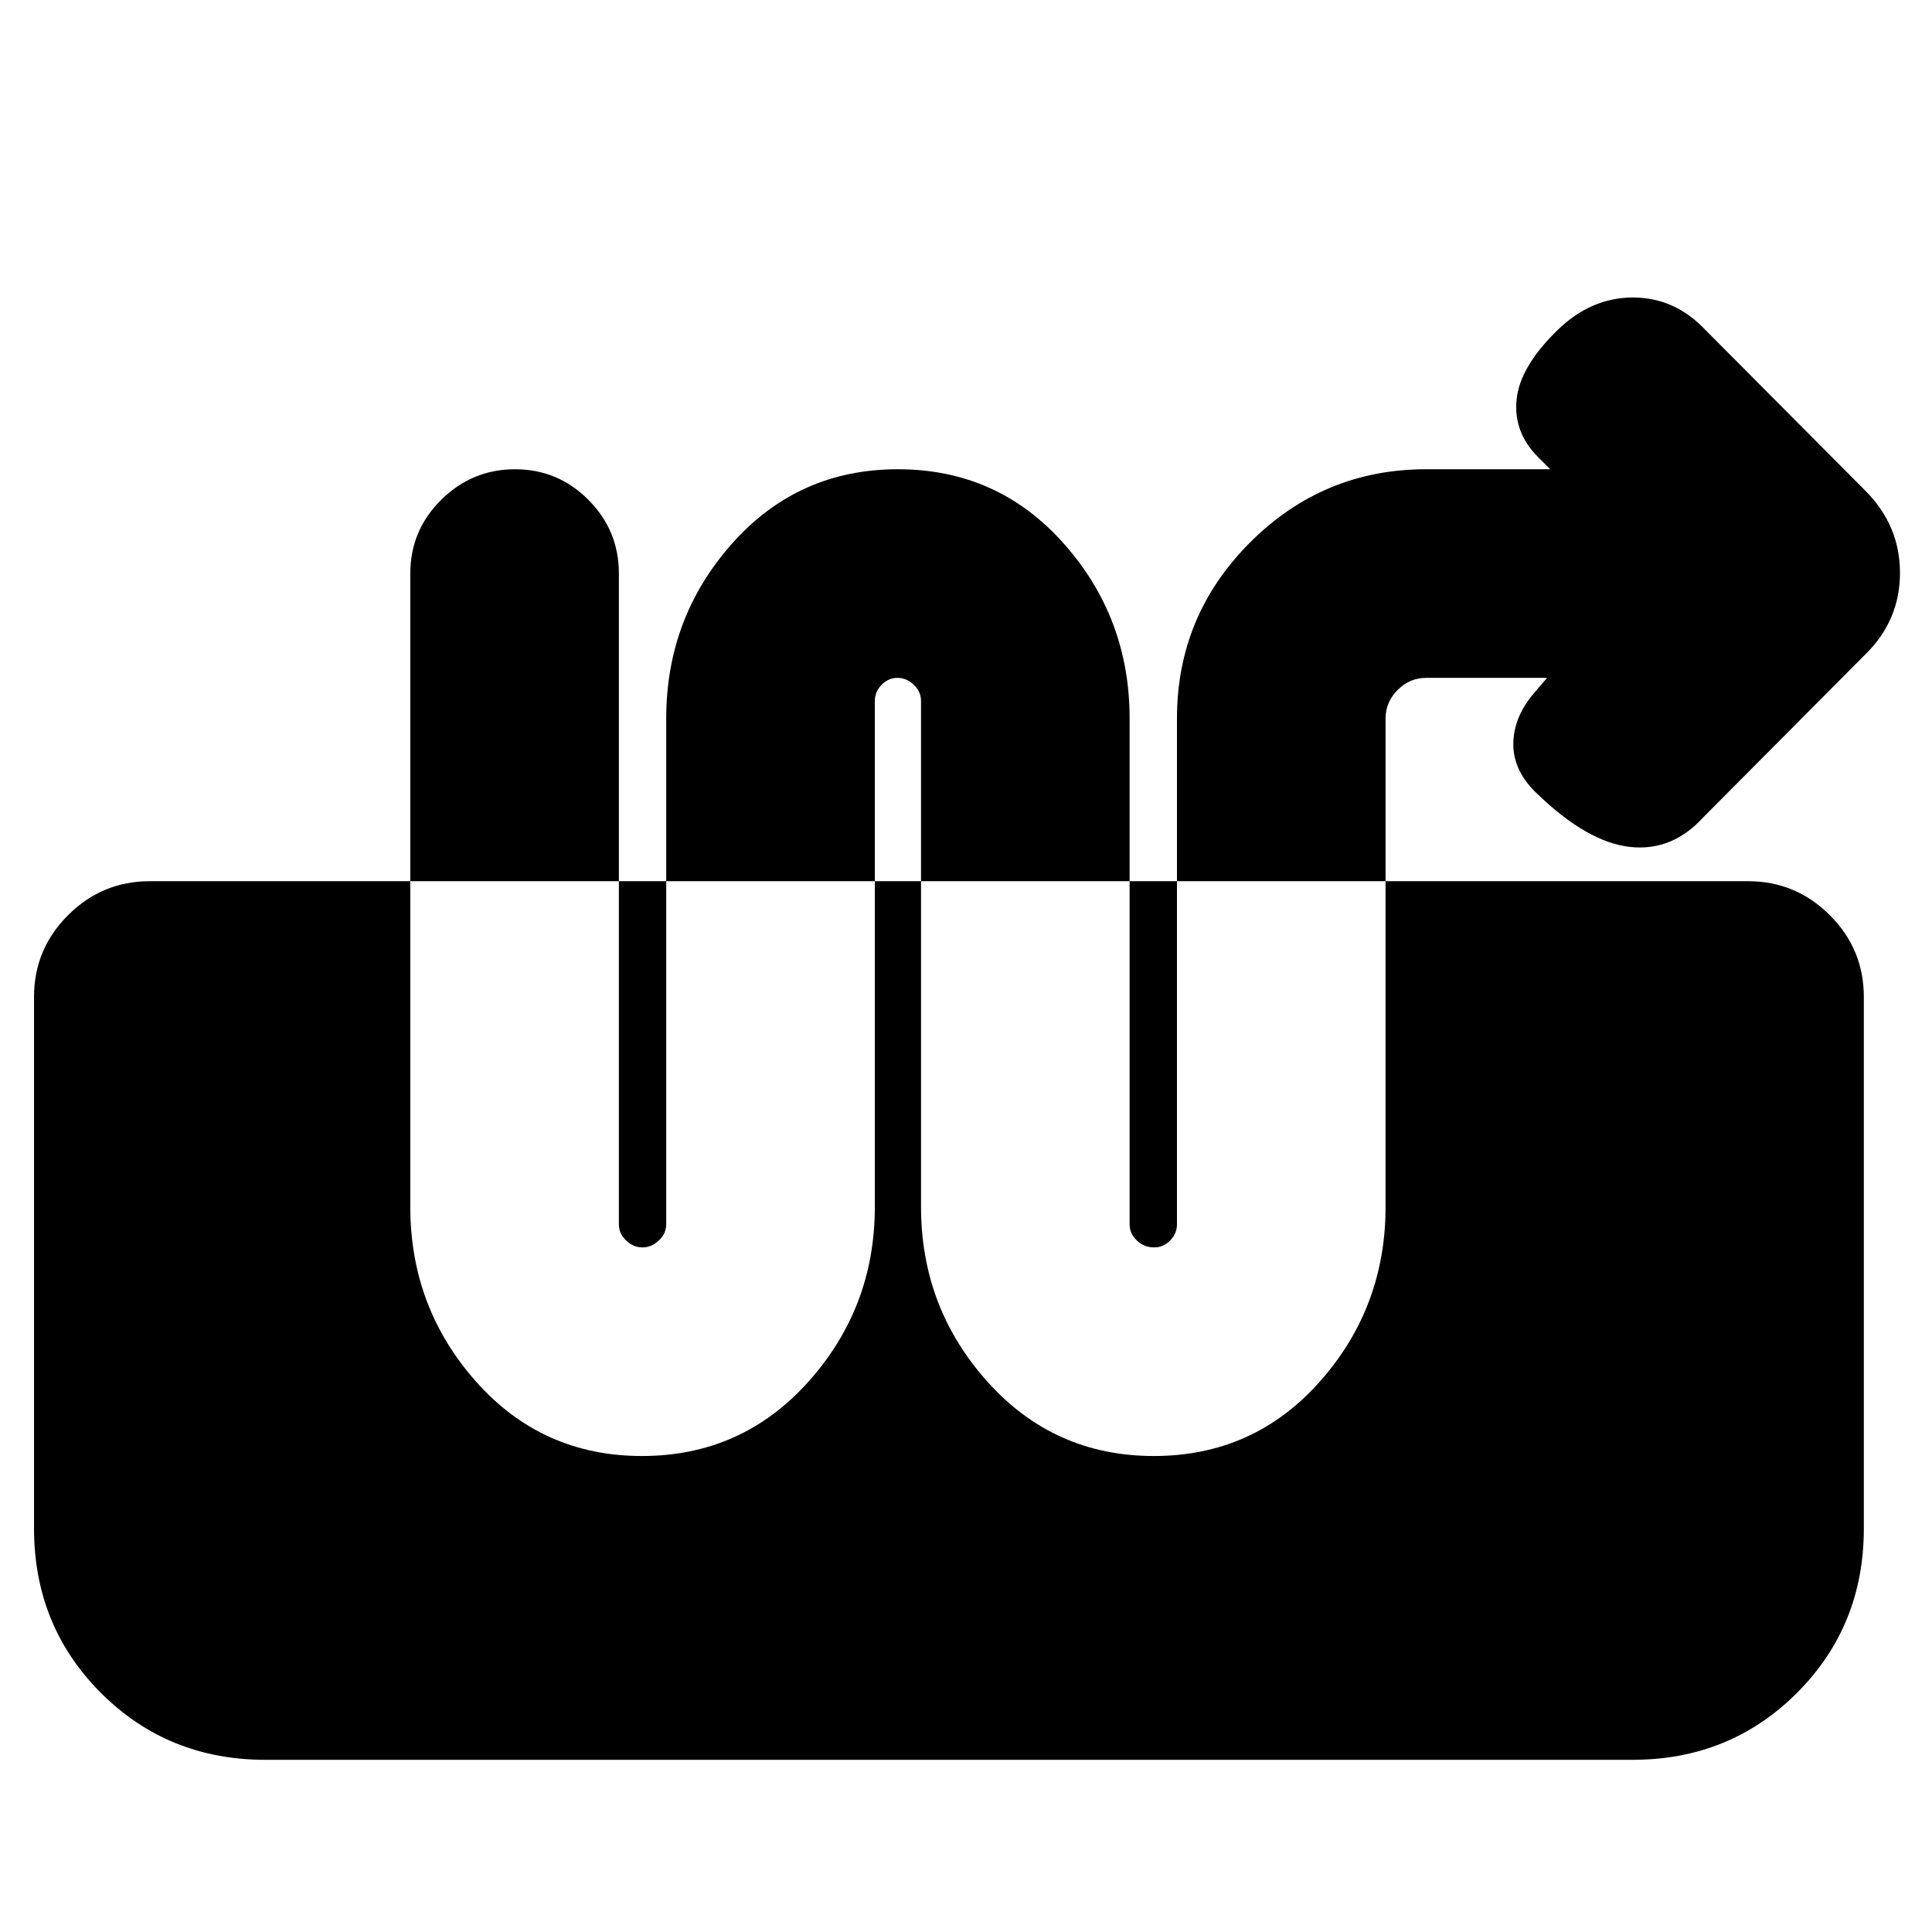 <svg xmlns="http://www.w3.org/2000/svg" height="20" viewBox="0 -960 960 960" width="20"><path d="m768.74-623.17-6.04 7.04q-10.74 12.3-10.74 25.98 0 13.67 12.3 24.98 24.65 23.65 45.63 26 20.98 2.34 36.54-14.79l80.4-80.82q17.26-16.9 17.26-40.54t-17.26-40.9l-79.4-79.82q-15.23-16.13-36.02-16.13-20.8 0-37.41 16.13-18.78 18.26-20.41 34.56-1.63 16.31 10.67 28.61l6.04 6.04h-61.65q-51.13 0-87.48 36.35-36.34 36.35-36.34 87.48v251.35q0 4.6-3.38 8.04-3.38 3.44-7.89 3.44-5.08 0-8.67-3.44t-3.59-8.04V-603q0-50.13-32.78-86.98t-82.35-36.85q-49.56 0-82.34 36.85-32.79 36.85-32.79 86.98v251.35q0 4.6-3.66 8.04-3.65 3.44-8.17 3.44-4.51 0-8.1-3.44t-3.59-8.04V-675q0-21.43-15.14-36.63-15.13-15.2-36.47-15.2-21.34 0-36.69 15.2-15.35 15.2-15.35 36.63v314.65q0 50.13 32.78 86.98T319-236.52q49.57 0 82.63-36.85 33.07-36.85 33.07-86.98V-611.7q0-4.6 3.37-8.04 3.38-3.43 7.89-3.43 4.52 0 8.1 3.43 3.59 3.44 3.59 8.04v251.35q0 50.13 33.07 86.98 33.06 36.85 82.63 36.85 49.56 0 82.35-36.85 32.78-36.85 32.78-86.98V-603q0-8.17 6-14.17t14.17-6h60.09ZM131.87-85.56q-48.48 0-81.72-33.24t-33.24-81.72v-264.13q0-23.69 16.9-40.59 16.89-16.89 40.58-16.89h794.26q23.69 0 40.59 16.89 16.89 16.9 16.89 40.59v264.13q0 48.48-33.24 81.72-33.23 33.24-81.72 33.24h-679.3Z"/></svg>